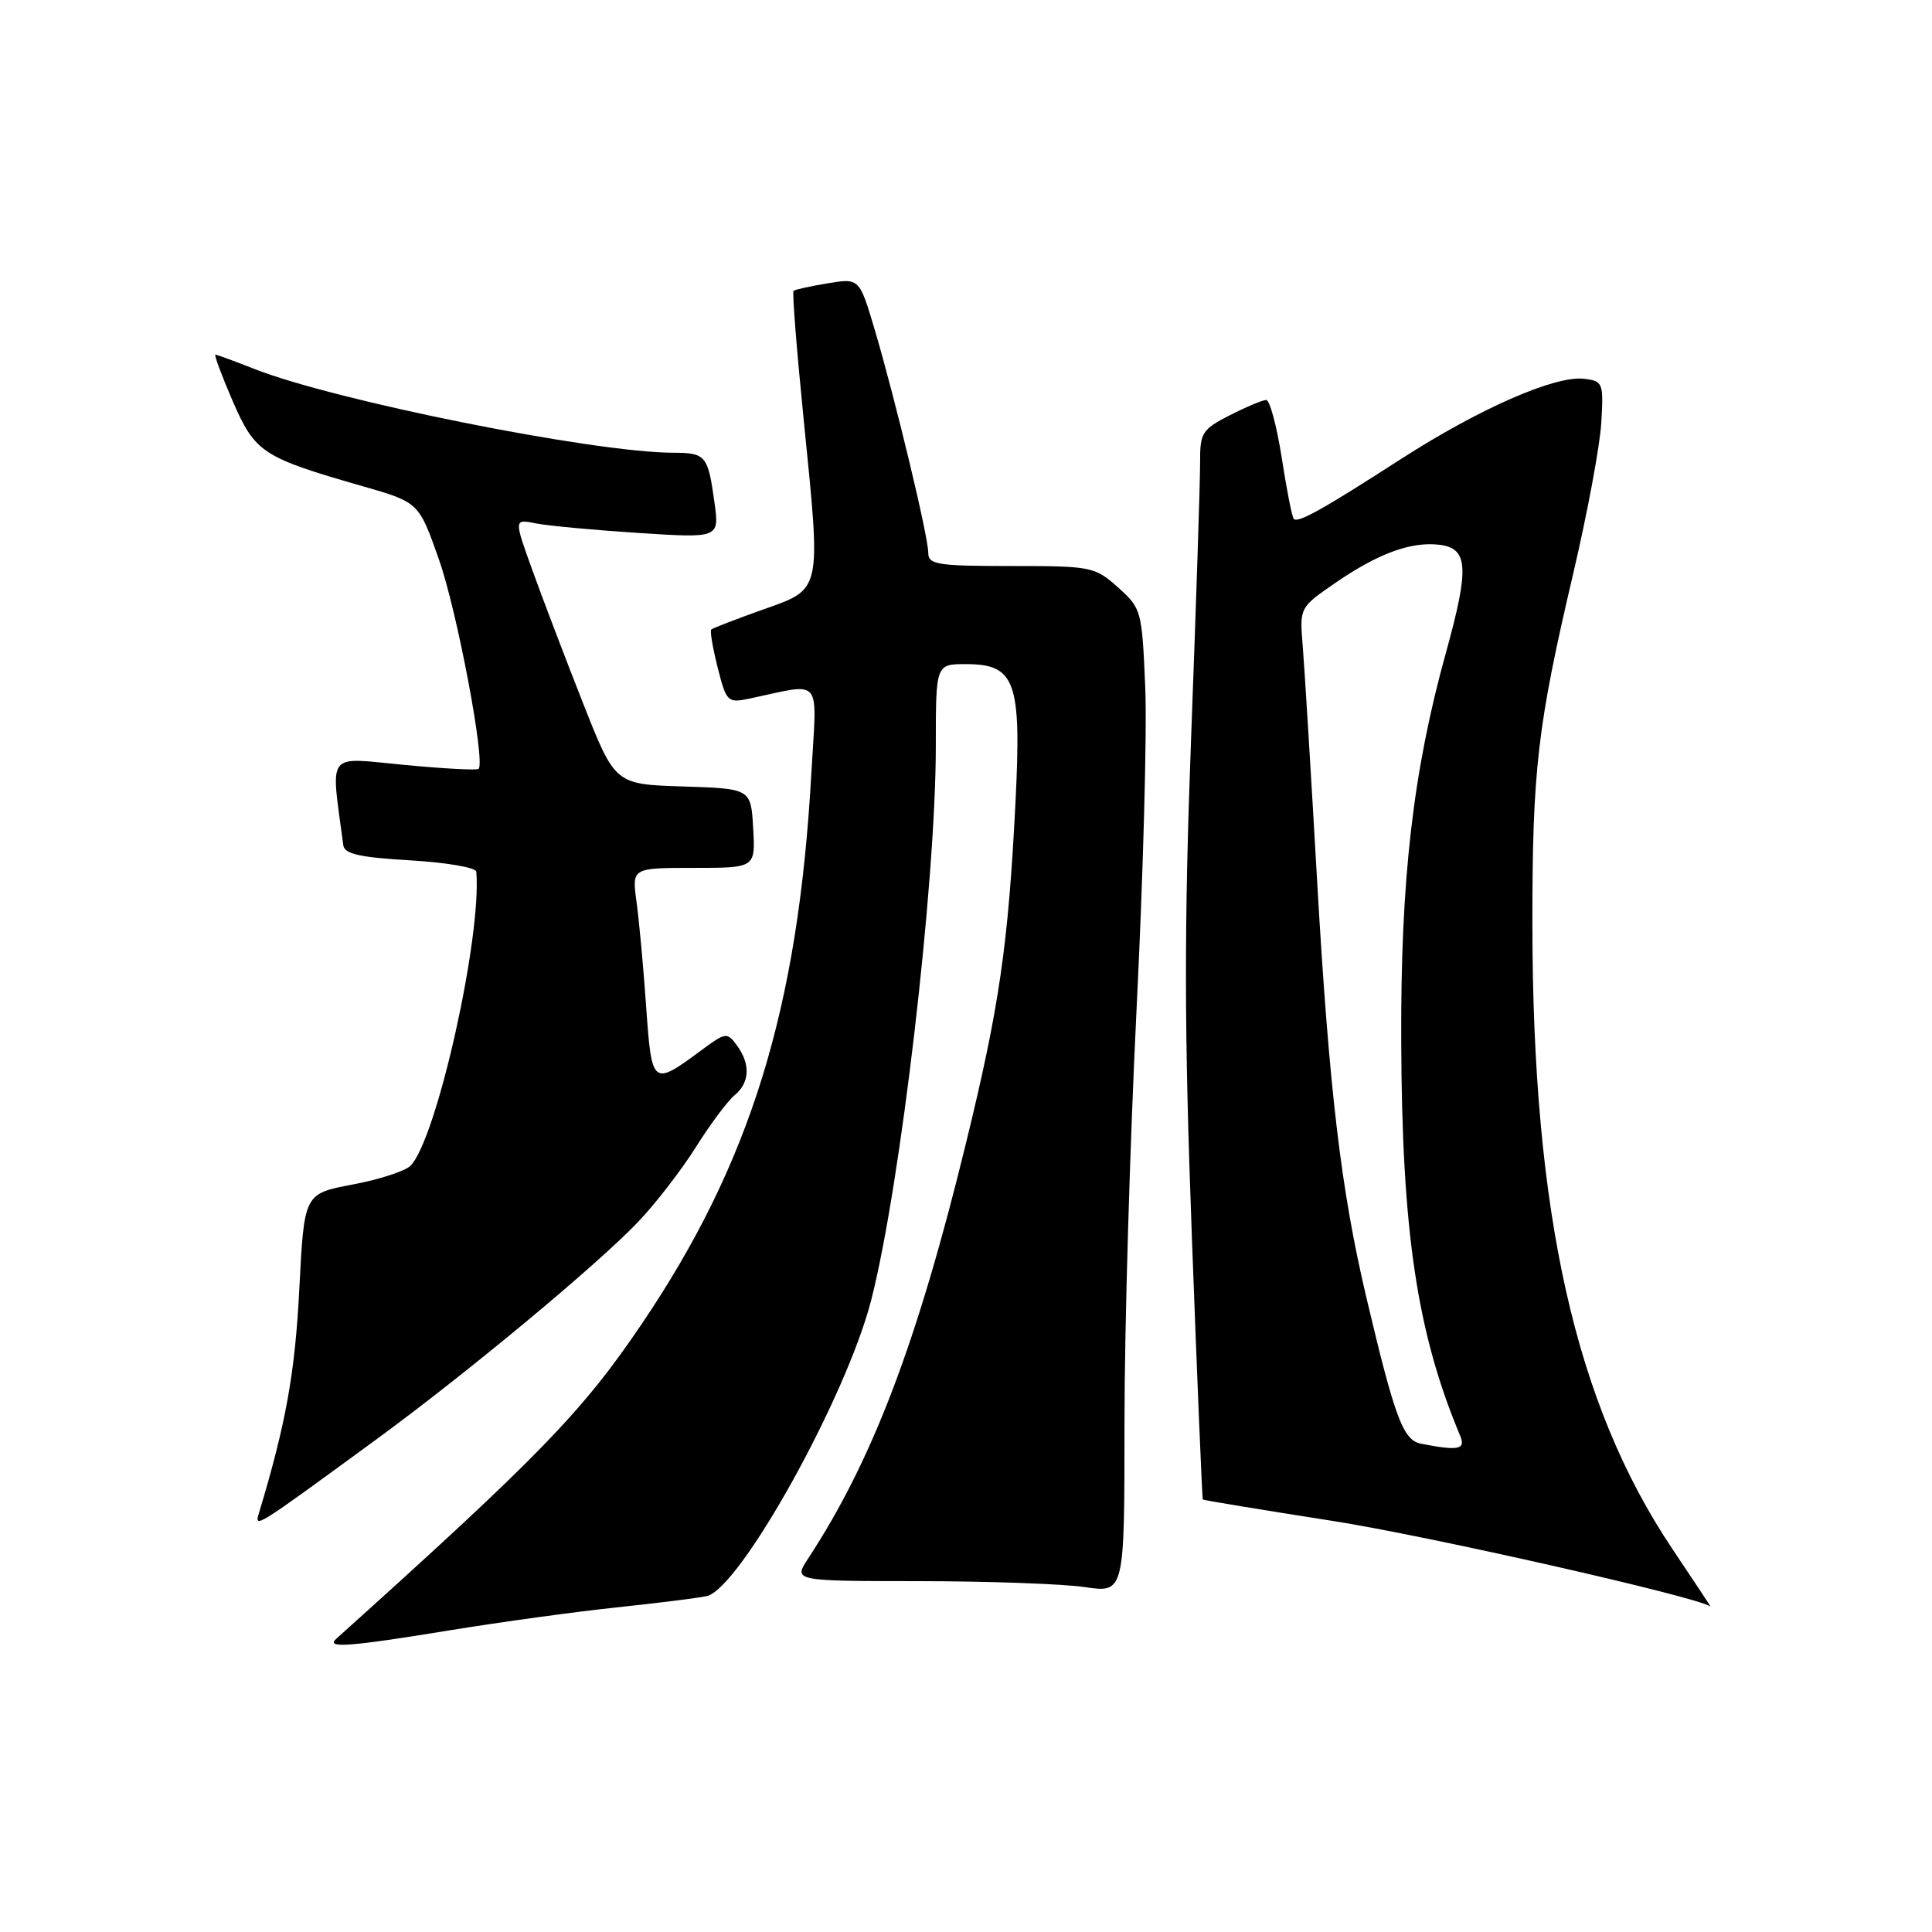 <?xml version="1.0" encoding="UTF-8" standalone="no"?>
<!DOCTYPE svg PUBLIC "-//W3C//DTD SVG 1.1//EN" "http://www.w3.org/Graphics/SVG/1.1/DTD/svg11.dtd" >
<svg xmlns="http://www.w3.org/2000/svg" xmlns:xlink="http://www.w3.org/1999/xlink" version="1.1" viewBox="0 0 256 256">
 <g >
 <path fill="currentColor"
d=" M 59.69 216.01 C 66.39 214.92 76.29 213.56 81.69 212.99 C 87.08 212.42 92.47 211.75 93.65 211.49 C 98.03 210.52 112.12 185.19 115.43 172.30 C 119.32 157.18 124.00 117.10 124.00 98.86 C 124.00 88.00 124.00 88.00 127.98 88.00 C 134.55 88.00 135.36 90.26 134.56 106.25 C 133.60 125.28 132.41 133.45 127.97 151.59 C 121.52 177.97 115.60 193.52 107.09 206.50 C 105.12 209.50 105.12 209.50 121.81 209.51 C 130.99 209.52 140.86 209.87 143.75 210.30 C 149.00 211.07 149.00 211.07 149.00 188.53 C 149.00 176.13 149.72 151.48 150.60 133.74 C 151.48 116.01 152.00 96.81 151.75 91.08 C 151.32 80.88 151.25 80.61 148.14 77.83 C 145.07 75.09 144.63 75.00 133.98 75.00 C 124.19 75.00 123.00 74.81 123.00 73.25 C 123.00 71.08 118.62 52.85 115.90 43.67 C 113.87 36.85 113.87 36.85 109.68 37.54 C 107.38 37.92 105.34 38.37 105.15 38.54 C 104.96 38.72 105.57 46.43 106.50 55.68 C 108.81 78.69 108.96 77.98 101.04 80.79 C 97.48 82.06 94.43 83.24 94.24 83.42 C 94.06 83.61 94.44 85.88 95.10 88.47 C 96.23 92.96 96.43 93.16 99.14 92.60 C 109.21 90.50 108.24 89.33 107.50 102.61 C 105.76 133.68 99.45 154.12 85.00 175.48 C 77.15 187.09 71.43 192.98 44.55 217.15 C 43.11 218.44 46.24 218.21 59.69 216.01 Z  M 221.57 205.20 C 208.71 185.98 203.08 160.83 203.05 122.50 C 203.04 101.99 203.71 96.23 208.46 76.00 C 210.33 68.03 212.01 59.02 212.18 56.00 C 212.49 50.71 212.40 50.49 209.87 50.19 C 206.02 49.75 196.02 54.14 185.61 60.84 C 175.26 67.51 172.00 69.34 171.43 68.76 C 171.21 68.54 170.49 64.91 169.84 60.68 C 169.18 56.46 168.25 53.00 167.78 53.00 C 167.31 53.00 165.14 53.91 162.96 55.02 C 159.28 56.90 159.00 57.34 159.02 61.27 C 159.03 63.60 158.50 79.87 157.84 97.44 C 156.89 122.84 156.91 136.45 157.93 163.94 C 158.64 182.95 159.29 198.58 159.38 198.69 C 159.47 198.79 167.18 200.06 176.52 201.52 C 189.12 203.48 225.20 211.66 226.65 212.88 C 226.73 212.94 224.45 209.49 221.57 205.20 Z  M 50.00 190.63 C 61.91 181.91 79.21 167.54 84.62 161.84 C 86.89 159.45 90.30 155.03 92.21 152.00 C 94.11 148.97 96.42 145.88 97.33 145.13 C 99.35 143.46 99.47 141.02 97.65 138.53 C 96.34 136.75 96.16 136.77 92.90 139.19 C 86.45 143.96 86.36 143.89 85.62 133.40 C 85.26 128.21 84.68 121.95 84.34 119.48 C 83.73 115.00 83.73 115.00 91.92 115.00 C 100.10 115.00 100.10 115.00 99.80 109.75 C 99.50 104.50 99.50 104.50 90.50 104.21 C 81.50 103.93 81.50 103.93 77.27 93.21 C 74.95 87.32 71.93 79.41 70.57 75.63 C 68.09 68.77 68.09 68.77 71.00 69.35 C 72.60 69.67 78.72 70.24 84.61 70.62 C 95.32 71.31 95.32 71.31 94.67 66.57 C 93.81 60.35 93.53 60.00 89.19 59.99 C 78.64 59.96 44.46 53.12 33.71 48.89 C 31.08 47.85 28.76 47.00 28.55 47.00 C 28.34 47.00 29.37 49.76 30.83 53.14 C 33.81 59.99 34.76 60.61 48.00 64.41 C 55.50 66.56 55.50 66.56 58.18 74.19 C 60.56 80.95 64.33 100.89 63.42 101.88 C 63.23 102.09 58.78 101.85 53.53 101.35 C 43.06 100.36 43.82 99.36 45.49 112.00 C 45.64 113.16 47.66 113.61 54.35 114.00 C 59.12 114.28 63.06 114.95 63.11 115.50 C 63.86 124.12 57.84 151.02 54.39 154.47 C 53.68 155.18 50.22 156.30 46.70 156.96 C 40.30 158.17 40.30 158.17 39.66 170.83 C 39.09 181.93 37.89 188.61 34.34 200.40 C 33.69 202.58 33.53 202.68 50.00 190.63 Z  M 188.30 191.30 C 185.92 190.84 184.84 187.95 181.05 171.92 C 177.69 157.69 176.13 144.55 174.54 116.98 C 173.71 102.42 172.84 88.25 172.61 85.50 C 172.20 80.52 172.22 80.49 176.89 77.27 C 182.58 73.35 186.93 71.75 190.68 72.18 C 194.55 72.62 194.72 75.18 191.63 86.35 C 187.23 102.18 185.58 116.46 185.67 138.00 C 185.76 163.21 187.76 176.61 193.48 190.25 C 194.24 192.07 193.27 192.27 188.30 191.30 Z "/>
</g>
</svg>